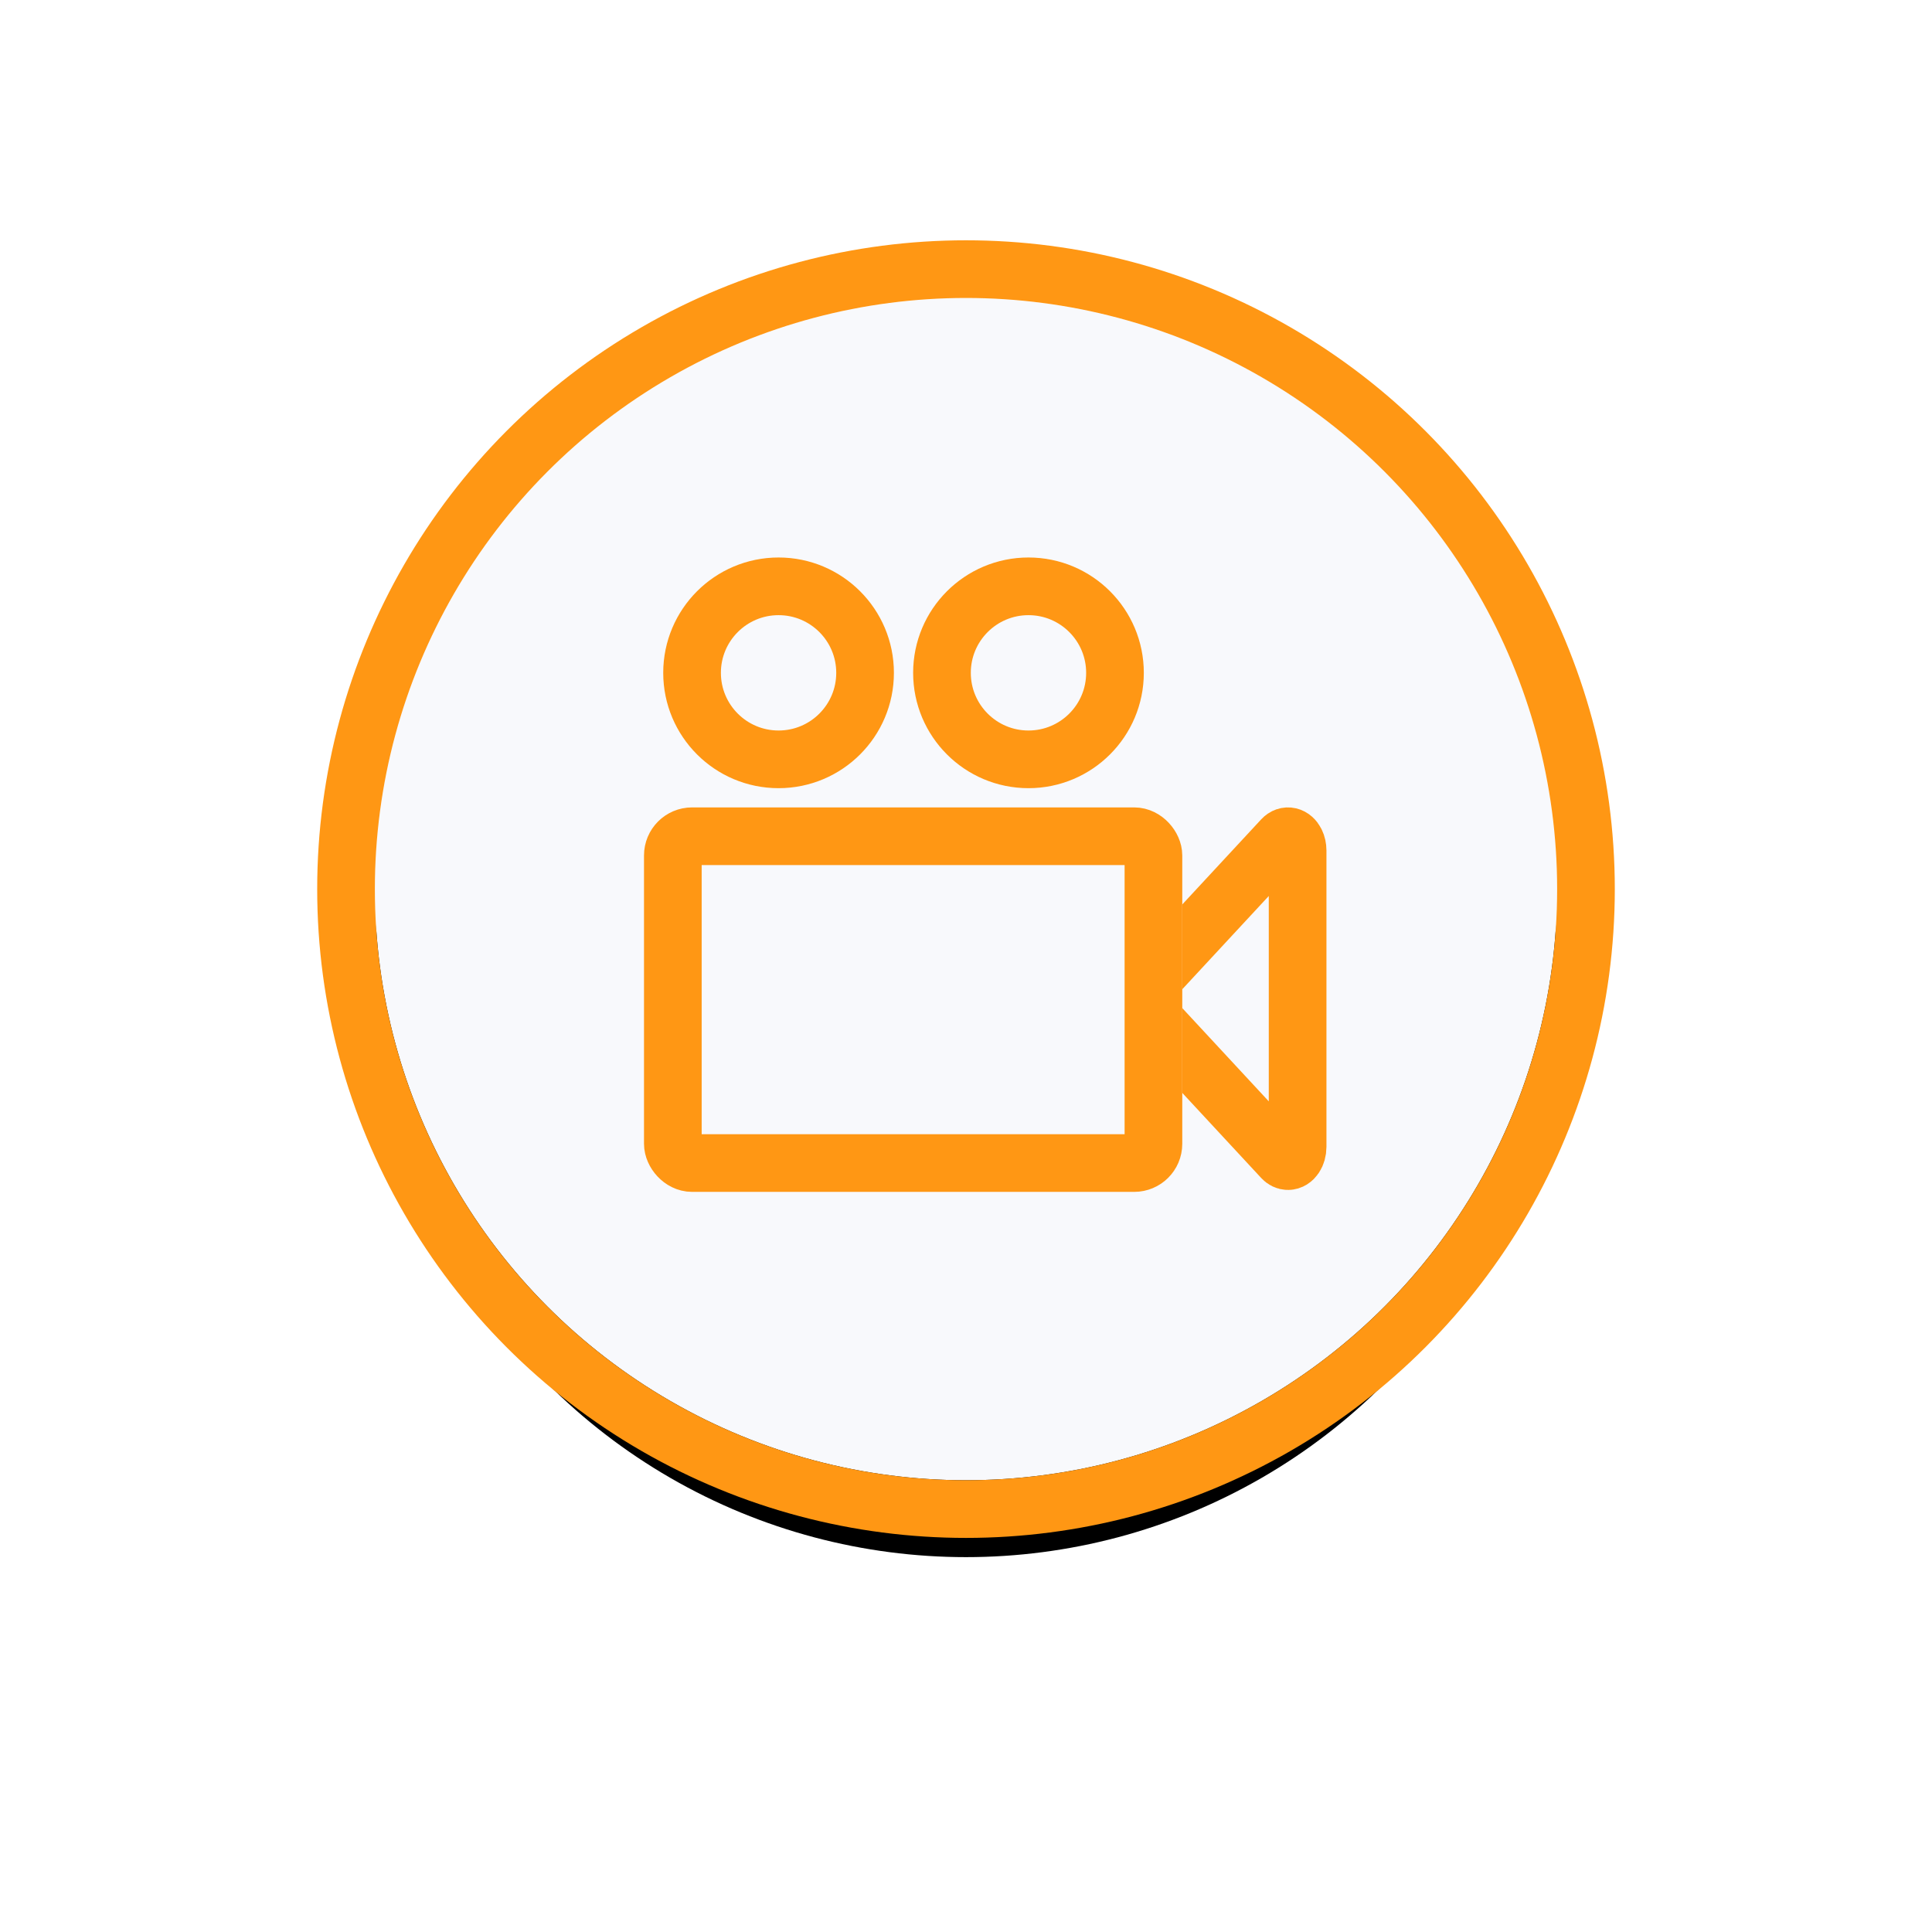 <?xml version="1.0" encoding="UTF-8"?>
<svg width="201px" height="201px" viewBox="0 0 201 201" version="1.1" xmlns="http://www.w3.org/2000/svg" xmlns:xlink="http://www.w3.org/1999/xlink">
    <!-- Generator: sketchtool 49.3 (51167) - http://www.bohemiancoding.com/sketch -->
    <title>95990888-4EBD-49E5-B0BD-143679DB1DB8</title>
    <desc>Created with sketchtool.</desc>
    <defs>
        <circle id="path-1" cx="61.5" cy="61.5" r="61.5"></circle>
        <filter x="-49.6%" y="-43.1%" width="199.2%" height="199.2%" filterUnits="objectBoundingBox" id="filter-2">
            <feMorphology radius="6" operator="dilate" in="SourceAlpha" result="shadowSpreadOuter1"></feMorphology>
            <feOffset dx="0" dy="8" in="shadowSpreadOuter1" result="shadowOffsetOuter1"></feOffset>
            <feGaussianBlur stdDeviation="17" in="shadowOffsetOuter1" result="shadowBlurOuter1"></feGaussianBlur>
            <feComposite in="shadowBlurOuter1" in2="SourceAlpha" operator="out" result="shadowBlurOuter1"></feComposite>
            <feColorMatrix values="0 0 0 0 0.85   0 0 0 0 0.874   0 0 0 0 0.863  0 0 0 0.6 0" type="matrix" in="shadowBlurOuter1"></feColorMatrix>
        </filter>
        <rect id="path-3" x="0" y="23" width="56" height="40" rx="2"></rect>
    </defs>
    <g id="Page-1" stroke="none" stroke-width="1" fill="none" fill-rule="evenodd">
        <g id="Desktop-VideoSharks-HD-28.09.2018" transform="translate(-281, -7581)">
            <g id="Group-35" transform="translate(293, 7137)">
                <g id="Group-24" transform="translate(27, 475)">
                    <g id="Oval-2-Copy-6">
                        <use fill="black" fill-opacity="1" filter="url(#filter-2)" xlink:href="#path-1"></use>
                        <use fill="#F8F9FC" fill-rule="evenodd" xlink:href="#path-1"></use>
                        <circle stroke="#FF9714" stroke-width="6" cx="61.5" cy="61.5" r="64.5"></circle>
                    </g>
                    <g id="Group-23" transform="translate(28, 30)">
                        <path d="M51,42.899 L66.411,26.284 C66.858,25.803 67.483,25.948 67.808,26.609 C67.933,26.862 68,27.167 68,27.48 L68,58.318 C68,59.136 67.552,59.798 67,59.798 C66.788,59.798 66.582,59.699 66.411,59.514 L51,42.899 Z" id="Triangle" stroke="#FF9714" stroke-width="6"></path>
                        <g id="Rectangle-13">
                            <use fill="#F8F9FC" fill-rule="evenodd" xlink:href="#path-3"></use>
                            <rect stroke="#FF9714" stroke-width="6" x="3" y="26" width="50" height="34" rx="2"></rect>
                        </g>
                        <circle id="Oval-8" stroke="#FF9714" stroke-width="6" cx="40" cy="9" r="9"></circle>
                        <circle id="Oval-8-Copy" stroke="#FF9714" stroke-width="6" cx="14" cy="9" r="9"></circle>
                    </g>
                </g>
            </g>
        </g>
    </g>
</svg>
